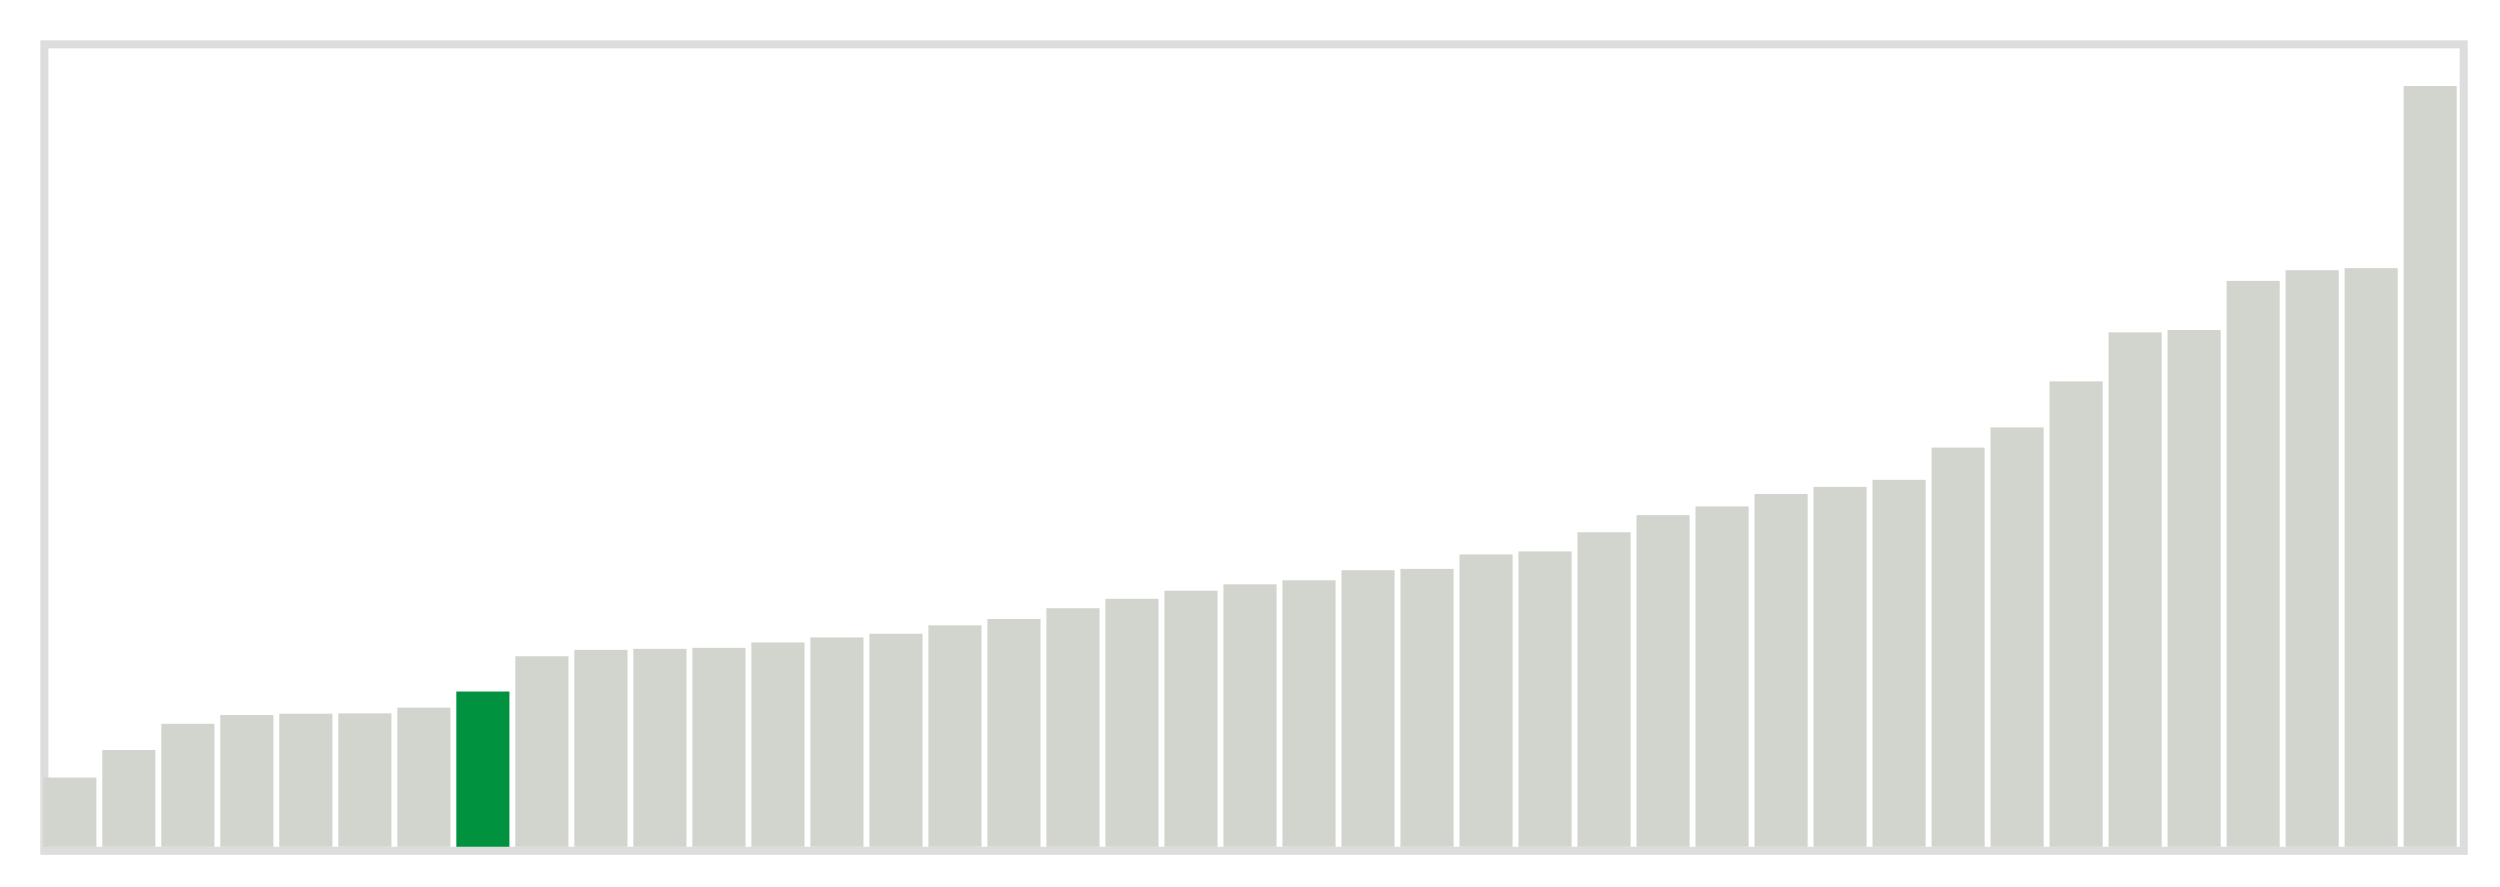 <svg class="marks" width="310" height="110"  version="1.1" xmlns="http://www.w3.org/2000/svg" xmlns:xlink="http://www.w3.org/1999/xlink"><g transform="translate(5,5)"><g class="mark-group role-frame root"><g transform="translate(0,0)"><path class="background" d="M0.5,0.5h300v100h-300Z" style="fill: none; stroke: #ddd;"></path><g><g class="mark-rect role-mark marks"><path d="M0.366,91.417h6.585v8.583h-6.585Z" style="fill: #D2D4CE;"></path><path d="M7.683,88h6.585v12h-6.585Z" style="fill: #D2D4CE;"></path><path d="M15,84.75h6.585v15.25h-6.585Z" style="fill: #D2D4CE;"></path><path d="M22.317,83.667h6.585v16.333h-6.585Z" style="fill: #D2D4CE;"></path><path d="M29.634,83.5h6.585v16.5h-6.585Z" style="fill: #D2D4CE;"></path><path d="M36.951,83.458h6.585v16.542h-6.585Z" style="fill: #D2D4CE;"></path><path d="M44.268,82.75h6.585v17.25h-6.585Z" style="fill: #D2D4CE;"></path><path d="M51.585,80.75h6.585v19.25h-6.585Z" style="fill: #00923E;"></path><path d="M58.902,76.375h6.585v23.625h-6.585Z" style="fill: #D2D4CE;"></path><path d="M66.22,75.583h6.585v24.417h-6.585Z" style="fill: #D2D4CE;"></path><path d="M73.537,75.458h6.585v24.542h-6.585Z" style="fill: #D2D4CE;"></path><path d="M80.854,75.333h6.585v24.667h-6.585Z" style="fill: #D2D4CE;"></path><path d="M88.171,74.667h6.585v25.333h-6.585Z" style="fill: #D2D4CE;"></path><path d="M95.488,74.042h6.585v25.958h-6.585Z" style="fill: #D2D4CE;"></path><path d="M102.805,73.583h6.585v26.417h-6.585Z" style="fill: #D2D4CE;"></path><path d="M110.122,72.542h6.585v27.458h-6.585Z" style="fill: #D2D4CE;"></path><path d="M117.439,71.75h6.585v28.25h-6.585Z" style="fill: #D2D4CE;"></path><path d="M124.756,70.417h6.585v29.583h-6.585Z" style="fill: #D2D4CE;"></path><path d="M132.073,69.25h6.585v30.75h-6.585Z" style="fill: #D2D4CE;"></path><path d="M139.39,68.25h6.585v31.75h-6.585Z" style="fill: #D2D4CE;"></path><path d="M146.707,67.458h6.585v32.542h-6.585Z" style="fill: #D2D4CE;"></path><path d="M154.024,66.958h6.585v33.042h-6.585Z" style="fill: #D2D4CE;"></path><path d="M161.341,65.708h6.585v34.292h-6.585Z" style="fill: #D2D4CE;"></path><path d="M168.659,65.542h6.585v34.458h-6.585Z" style="fill: #D2D4CE;"></path><path d="M175.976,63.75h6.585v36.25h-6.585Z" style="fill: #D2D4CE;"></path><path d="M183.293,63.375h6.585v36.625h-6.585Z" style="fill: #D2D4CE;"></path><path d="M190.61,61h6.585v39h-6.585Z" style="fill: #D2D4CE;"></path><path d="M197.927,58.875h6.585v41.125h-6.585Z" style="fill: #D2D4CE;"></path><path d="M205.244,57.792h6.585v42.208h-6.585Z" style="fill: #D2D4CE;"></path><path d="M212.561,56.25h6.585v43.75h-6.585Z" style="fill: #D2D4CE;"></path><path d="M219.878,55.375h6.585v44.625h-6.585Z" style="fill: #D2D4CE;"></path><path d="M227.195,54.5h6.585v45.5h-6.585Z" style="fill: #D2D4CE;"></path><path d="M234.512,50.5h6.585v49.5h-6.585Z" style="fill: #D2D4CE;"></path><path d="M241.829,48h6.585v52h-6.585Z" style="fill: #D2D4CE;"></path><path d="M249.146,42.292h6.585v57.708h-6.585Z" style="fill: #D2D4CE;"></path><path d="M256.463,36.208h6.585v63.792h-6.585Z" style="fill: #D2D4CE;"></path><path d="M263.78,35.917h6.585v64.083h-6.585Z" style="fill: #D2D4CE;"></path><path d="M271.098,29.833h6.585v70.167h-6.585Z" style="fill: #D2D4CE;"></path><path d="M278.415,28.5h6.585v71.5h-6.585Z" style="fill: #D2D4CE;"></path><path d="M285.732,28.25h6.585v71.75h-6.585Z" style="fill: #D2D4CE;"></path><path d="M293.049,5.667h6.585v94.333h-6.585Z" style="fill: #D2D4CE;"></path></g></g><path class="foreground" d="" style="display: none; fill: none;"></path></g></g></g></svg>